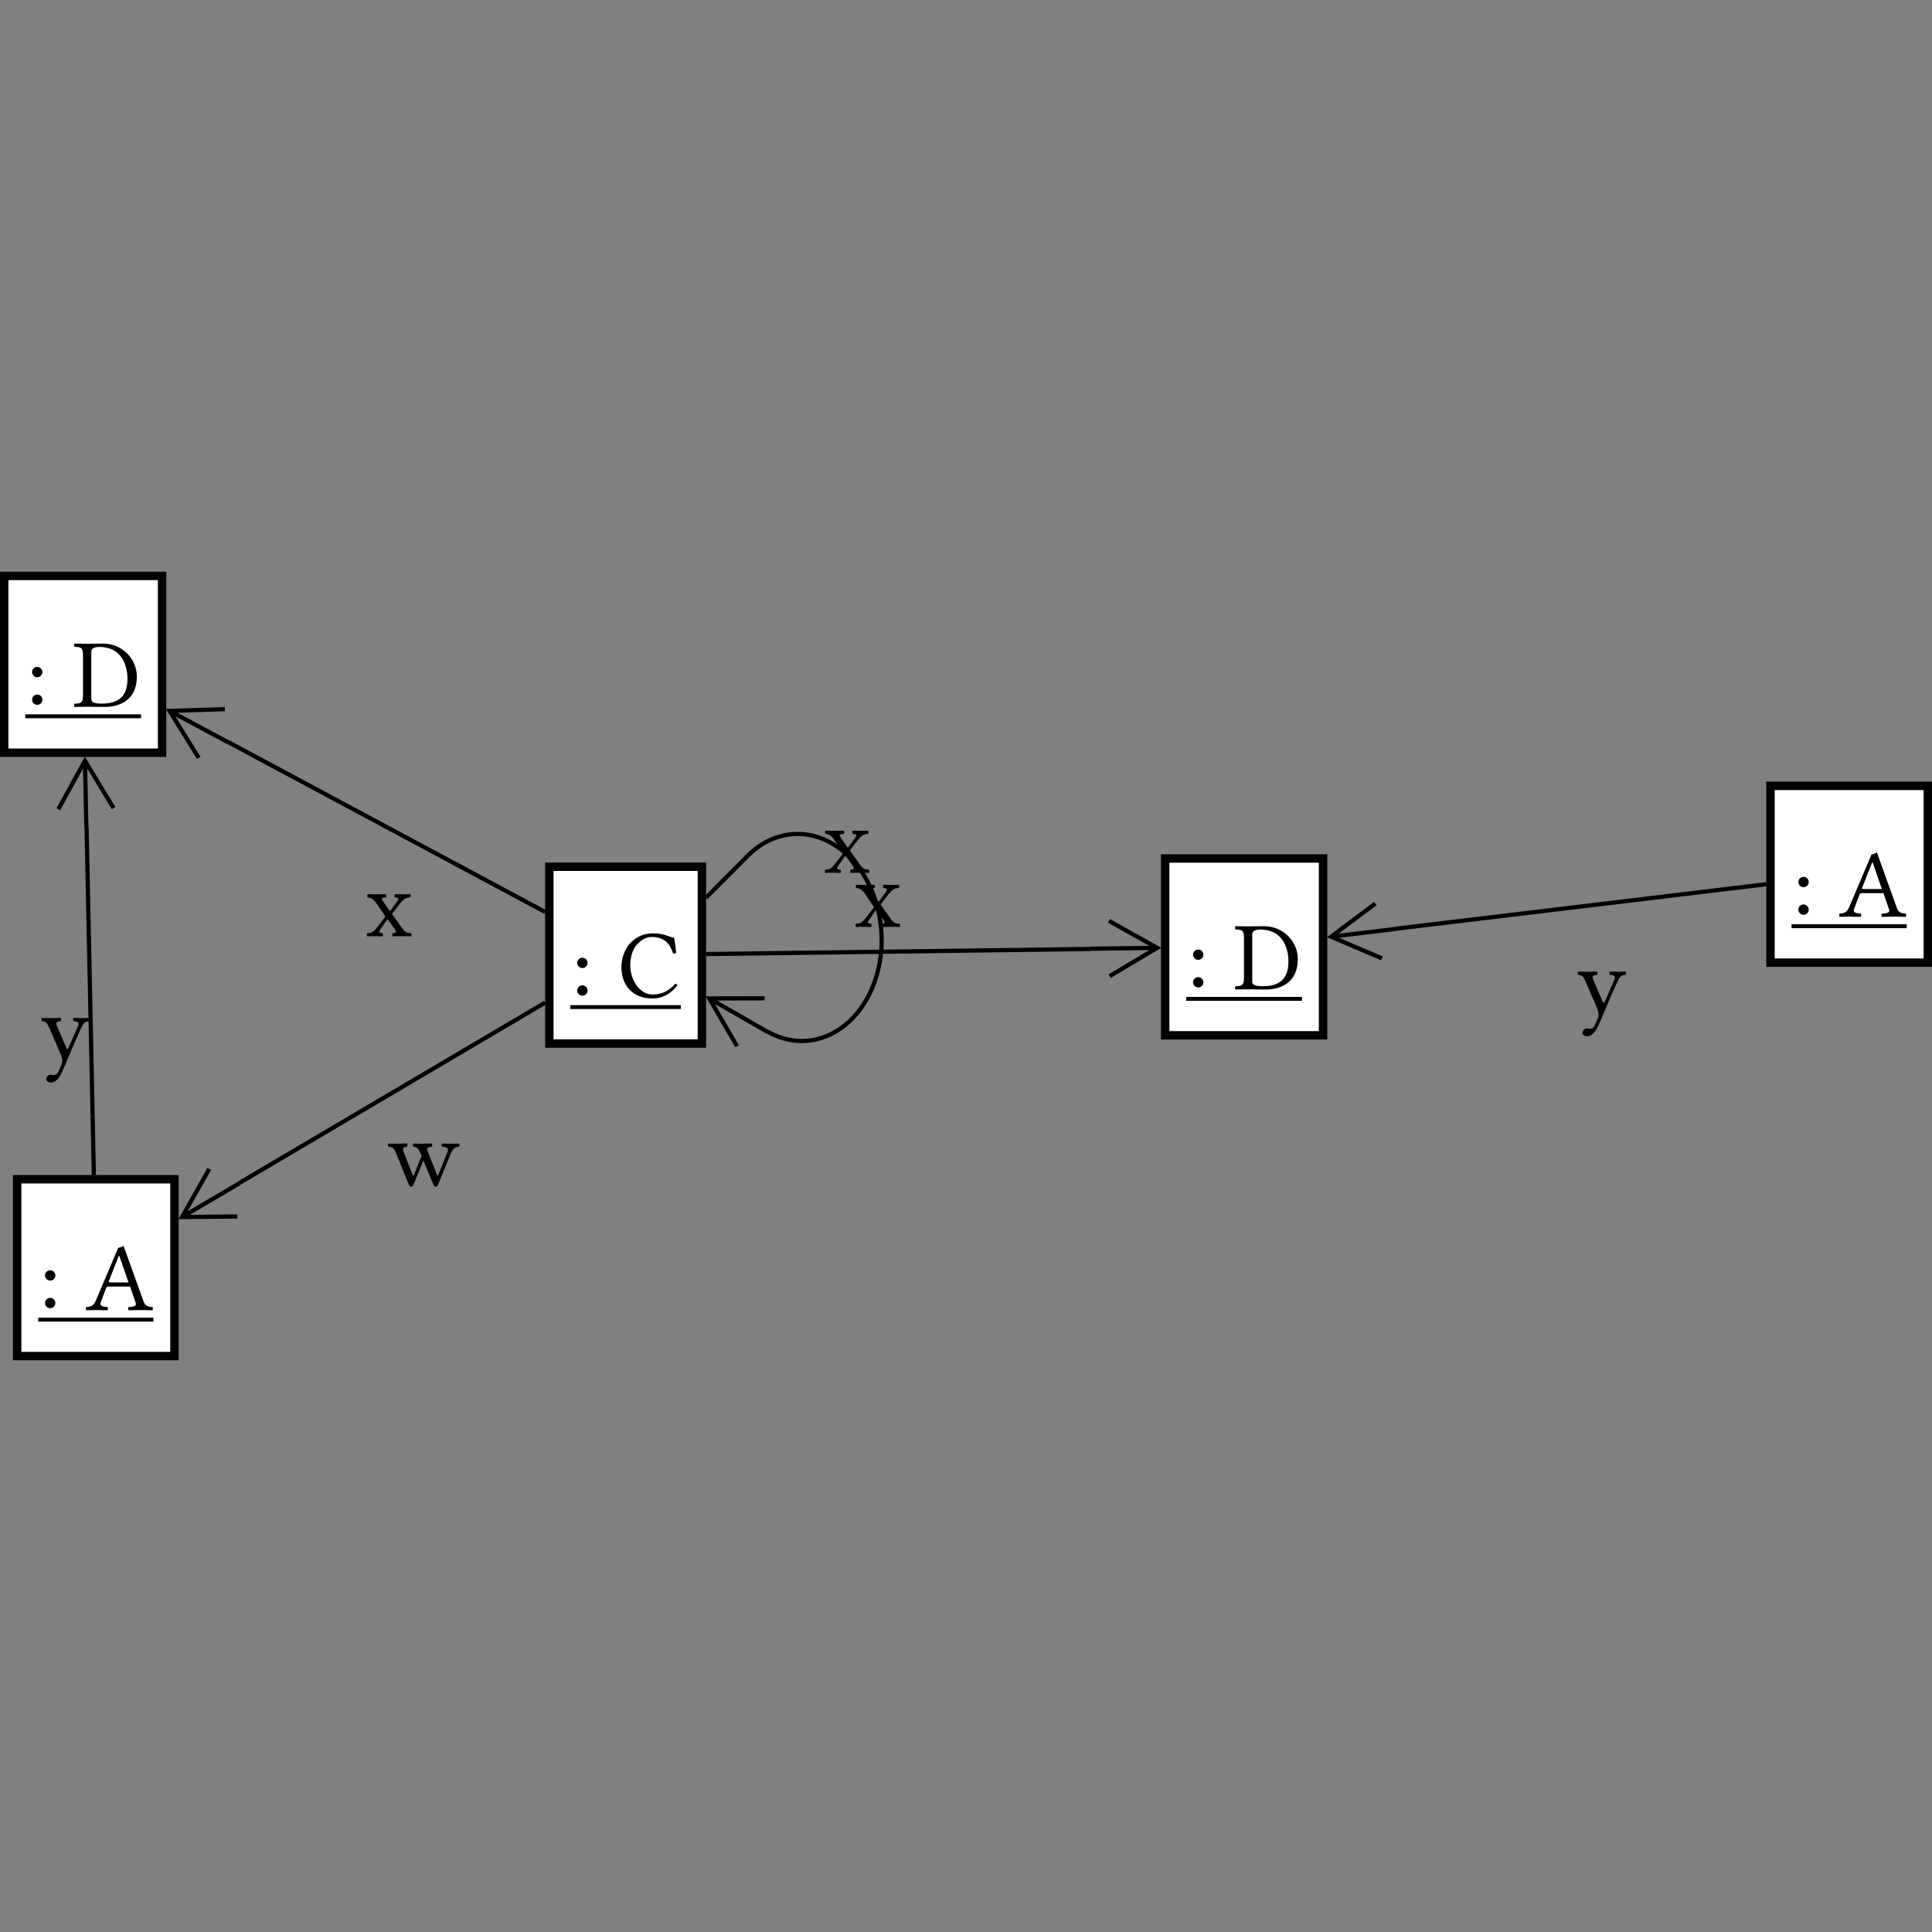 <?xml version="1.0" encoding="UTF-8"?><svg font-size="1" height="400" stroke="rgb(0,0,0)" stroke-opacity="1" version="1.1" viewBox="0.0 0.0 400.0 400.0" width="400" xmlns="http://www.w3.org/2000/svg" xmlns:xlink="http://www.w3.org/1999/xlink"><rect x="0.0" y="0.0" width="400.0" height="400.0" fill="#808080" stroke="none"/><g fill="rgb(0,0,0)" fill-opacity="1.0" stroke="rgb(0,0,0)" stroke-linecap="butt" stroke-linejoin="miter" stroke-miterlimit="10.0" stroke-opacity="1.0" stroke-width="0.0"><path class="node" d="M 34.432,156.717 l -0,-38.35 h -34.432 l -0,38.35 Z" fill-opacity="1.0"/><path class="bgnode" d="M 32.688,154.974 l -0,-34.863 h -30.945 l -0,34.863 Z" fill="rgb(255,255,255)" fill-opacity="1.0"/><path class="nlabel" d="M 5.229,146.317 ZM 6.643,139.148 c 0,-0.586 0.485,-1.07 1.07 -1.07c 0.586,-0 1.07,0.485 1.07 1.07c 0,0.586 -0.485,1.07 -1.07 1.07c -0.586,-0 -1.07,-0.485 -1.07 -1.07ZM 6.643,139.148 ZM 6.643,144.863 c 0,-0.586 0.485,-1.07 1.07 -1.07c 0.586,-0 1.07,0.485 1.07 1.07c 0,0.586 -0.485,1.07 -1.07 1.07c -0.586,-0 -1.07,-0.485 -1.07 -1.07ZM 9.996,148.701 l -0,-0.808 h -4.766 l -0,0.808 ZM 15.045,148.701 l -0,-0.808 h -5.049 l -0,0.808 ZM 15.045,146.317 ZM 18.902,144.621 c 0,0.646 0.222,1.05 2.201 1.05c 2.848,-0 5.291,-1.01 5.291 -5.089c 0,-3.11 -1.434,-6.644 -5.796 -6.644c -0.99,-0 -1.696,0.283 -1.696 0.99v 9.694 ZM 18.902,144.621 ZM 18.034,133.291 c 0.788,-0 1.898,-0.04 3.332 -0.04c 3.878,-0 6.968,3.09 6.968 6.846c 0,4.968 -3.756,6.261 -6.604 6.261c -2.08,-0 -2.928,-0.04 -3.676 -0.04c -0.761,-0 -1.838,0.02 -2.626 0.04c -0.121,-0.121 -0.121,-0.545 0 -0.666c 1.414,-0.061 1.757,-0.162 1.757 -1.838v -8.099 c 0,-1.676 -0.343,-1.777 -1.757 -1.838c -0.121,-0.121 -0.121,-0.545 0 -0.666c 0.808,0.02 1.884,0.04 2.605 0.04ZM 29.202,148.701 l -0,-0.808 h -14.157 l -0,0.808 Z" fill-opacity="1.0"/></g><g fill="rgb(0,0,0)" fill-opacity="1.0" stroke="rgb(0,0,0)" stroke-linecap="butt" stroke-linejoin="miter" stroke-miterlimit="10.0" stroke-opacity="1.0" stroke-width="0.0"><path class="node" d="M 274.797,215.225 l -0,-38.35 h -34.432 l -0,38.35 Z" fill-opacity="1.0"/><path class="bgnode" d="M 273.053,213.482 l -0,-34.863 h -30.945 l -0,34.863 Z" fill="rgb(255,255,255)" fill-opacity="1.0"/><path class="nlabel" d="M 245.595,204.825 ZM 247.008,197.656 c 0,-0.586 0.485,-1.07 1.07 -1.07c 0.586,-0 1.07,0.485 1.07 1.07c 0,0.586 -0.485,1.07 -1.07 1.07c -0.586,-0 -1.07,-0.485 -1.07 -1.07ZM 247.008,197.656 ZM 247.008,203.371 c 0,-0.586 0.485,-1.07 1.07 -1.07c 0.586,-0 1.07,0.485 1.07 1.07c 0,0.586 -0.485,1.07 -1.07 1.07c -0.586,-0 -1.07,-0.485 -1.07 -1.07ZM 250.361,207.208 l -0,-0.808 h -4.766 l -0,0.808 ZM 255.41,207.208 l -0,-0.808 h -5.049 l -0,0.808 ZM 255.41,204.825 ZM 259.267,203.129 c 0,0.646 0.222,1.05 2.201 1.05c 2.848,-0 5.291,-1.01 5.291 -5.089c 0,-3.11 -1.434,-6.644 -5.796 -6.644c -0.99,-0 -1.696,0.283 -1.696 0.99v 9.694 ZM 259.267,203.129 ZM 258.399,191.799 c 0.788,-0 1.898,-0.04 3.332 -0.04c 3.878,-0 6.968,3.09 6.968 6.846c 0,4.968 -3.756,6.261 -6.604 6.261c -2.08,-0 -2.928,-0.04 -3.676 -0.04c -0.761,-0 -1.838,0.02 -2.626 0.04c -0.121,-0.121 -0.121,-0.545 0 -0.666c 1.414,-0.061 1.757,-0.162 1.757 -1.838v -8.099 c 0,-1.676 -0.343,-1.777 -1.757 -1.838c -0.121,-0.121 -0.121,-0.545 0 -0.666c 0.808,0.02 1.884,0.04 2.605 0.04ZM 269.567,207.208 l -0,-0.808 h -14.157 l -0,0.808 Z" fill-opacity="1.0"/></g><g fill="rgb(0,0,0)" fill-opacity="1.0" stroke="rgb(0,0,0)" stroke-linecap="butt" stroke-linejoin="miter" stroke-miterlimit="10.0" stroke-opacity="1.0" stroke-width="0.0"><path class="node" d="M 146.185,216.926 l -0,-38.35 h -33.321 l -0,38.35 Z" fill-opacity="1.0"/><path class="bgnode" d="M 144.442,215.183 l -0,-34.863 h -29.834 l -0,34.863 Z" fill="rgb(255,255,255)" fill-opacity="1.0"/><path class="nlabel" d="M 118.094,206.526 ZM 119.507,199.357 c 0,-0.586 0.485,-1.07 1.07 -1.07c 0.586,-0 1.07,0.485 1.07 1.07c 0,0.586 -0.485,1.07 -1.07 1.07c -0.586,-0 -1.07,-0.485 -1.07 -1.07ZM 119.507,199.357 ZM 119.507,205.072 c 0,-0.586 0.485,-1.07 1.07 -1.07c 0.586,-0 1.07,0.485 1.07 1.07c 0,0.586 -0.485,1.07 -1.07 1.07c -0.586,-0 -1.07,-0.485 -1.07 -1.07ZM 122.86,208.91 l -0,-0.808 h -4.766 l -0,0.808 ZM 127.909,208.91 l -0,-0.808 h -5.049 l -0,0.808 ZM 127.909,206.526 ZM 135.119,206.728 c -4.342,-0 -6.463,-2.953 -6.463 -6.463c 0,-2.106 0.8,-4.084 2.141 -5.311c 1.192,-1.091 2.626,-1.717 4.342 -1.717c 2.484,-0 3.393,0.808 4.423 0.909c 0.202,1.111 0.343,2.08 0.444 3.13c -0.228,0.121 -0.424,0.182 -0.666 0.101c -0.525,-1.737 -1.636,-3.393 -4.423 -3.393c -1.05,-0 -2.222,0.566 -3.223 1.797c -0.737,0.907 -1.2,2.357 -1.2 4.1c 0,2.949 1.886,6.018 4.605 6.018c 1.878,-0 3.252,-0.626 4.686 -2.201c 0.222,-0 0.363,0.121 0.465 0.303c -1.373,1.797 -3.171,2.727 -5.13 2.727ZM 140.955,208.91 l -0,-0.808 h -13.047 l -0,0.808 Z" fill-opacity="1.0"/></g><g fill="rgb(0,0,0)" fill-opacity="1.0" stroke="rgb(0,0,0)" stroke-linecap="butt" stroke-linejoin="miter" stroke-miterlimit="10.0" stroke-opacity="1.0" stroke-width="0.0"><path class="node" d="M 400,200.183 l -0,-38.35 h -34.31 l -0,38.35 Z" fill-opacity="1.0"/><path class="bgnode" d="M 398.257,198.44 l -0,-34.863 h -30.824 l -0,34.863 Z" fill="rgb(255,255,255)" fill-opacity="1.0"/><path class="nlabel" d="M 370.919,189.783 ZM 372.333,182.614 c 0,-0.586 0.485,-1.07 1.07 -1.07c 0.586,-0 1.07,0.485 1.07 1.07c 0,0.586 -0.485,1.07 -1.07 1.07c -0.586,-0 -1.07,-0.485 -1.07 -1.07ZM 372.333,182.614 ZM 372.333,188.329 c 0,-0.586 0.485,-1.07 1.07 -1.07c 0.586,-0 1.07,0.485 1.07 1.07c 0,0.586 -0.485,1.07 -1.07 1.07c -0.586,-0 -1.07,-0.485 -1.07 -1.07ZM 375.685,192.167 l -0,-0.808 h -4.766 l -0,0.808 ZM 380.734,192.167 l -0,-0.808 h -5.049 l -0,0.808 ZM 380.734,189.783 ZM 386.046,184.068 h 3.575 l -1.898,-5.493 h -0.121 l -2.064,5.225 c -0.077,0.208 0.065,0.269 0.509 0.269ZM 386.046,184.068 ZM 383.865,188.188 c -0.315,0.83 0.634,0.917 1.393 0.969c 0.121,0.121 0.121,0.545 0 0.666c -0.747,-0.02 -1.757,-0.04 -2.585 -0.04c -0.612,-0 -1.272,0.02 -1.797 0.04c -0.121,-0.121 -0.121,-0.545 0 -0.666c 0.878,-0.061 1.494,-0.182 2.02 -1.434l 4.585,-10.825 c 0.263,-0 0.808,-0.222 1.111 -0.404l 4.16,11.552 c 0.351,0.973 1.034,1.04 1.818 1.111c 0.121,0.121 0.121,0.545 0 0.666c -0.707,-0.02 -1.474,-0.04 -2.302 -0.04c -0.788,-0 -1.898,0.02 -2.646 0.04c -0.121,-0.121 -0.121,-0.545 0 -0.666c 0.961,-0.069 1.733,-0.131 1.494 -0.828l -1.171,-3.413 h -4.261 c -0.485,-0 -0.606,0.081 -0.707 0.343ZM 394.771,192.167 l -0,-0.808 h -14.036 l -0,0.808 Z" fill-opacity="1.0"/></g><g fill="rgb(0,0,0)" fill-opacity="1.0" stroke="rgb(0,0,0)" stroke-linecap="butt" stroke-linejoin="miter" stroke-miterlimit="10.0" stroke-opacity="1.0" stroke-width="0.0"><path class="node" d="M 36.989,281.632 l -0,-38.35 h -34.31 l -0,38.35 Z" fill-opacity="1.0"/><path class="bgnode" d="M 35.246,279.889 l -0,-34.863 h -30.824 l -0,34.863 Z" fill="rgb(255,255,255)" fill-opacity="1.0"/><path class="nlabel" d="M 7.908,271.233 ZM 9.322,264.063 c 0,-0.586 0.485,-1.07 1.07 -1.07c 0.586,-0 1.07,0.485 1.07 1.07c 0,0.586 -0.485,1.07 -1.07 1.07c -0.586,-0 -1.07,-0.485 -1.07 -1.07ZM 9.322,264.063 ZM 9.322,269.779 c 0,-0.586 0.485,-1.07 1.07 -1.07c 0.586,-0 1.07,0.485 1.07 1.07c 0,0.586 -0.485,1.07 -1.07 1.07c -0.586,-0 -1.07,-0.485 -1.07 -1.07ZM 12.675,273.616 l -0,-0.808 h -4.766 l -0,0.808 ZM 17.724,273.616 l -0,-0.808 h -5.049 l -0,0.808 ZM 17.724,271.233 ZM 23.035,265.517 h 3.575 l -1.898,-5.493 h -0.121 l -2.064,5.225 c -0.077,0.208 0.065,0.269 0.509 0.269ZM 23.035,265.517 ZM 20.854,269.637 c -0.315,0.83 0.634,0.917 1.393 0.969c 0.121,0.121 0.121,0.545 0 0.666c -0.747,-0.02 -1.757,-0.04 -2.585 -0.04c -0.612,-0 -1.272,0.02 -1.797 0.04c -0.121,-0.121 -0.121,-0.545 0 -0.666c 0.878,-0.061 1.494,-0.182 2.02 -1.434l 4.585,-10.825 c 0.263,-0 0.808,-0.222 1.111 -0.404l 4.16,11.552 c 0.351,0.973 1.034,1.04 1.818 1.111c 0.121,0.121 0.121,0.545 0 0.666c -0.707,-0.02 -1.474,-0.04 -2.302 -0.04c -0.788,-0 -1.898,0.02 -2.646 0.04c -0.121,-0.121 -0.121,-0.545 0 -0.666c 0.961,-0.069 1.733,-0.131 1.494 -0.828l -1.171,-3.413 h -4.261 c -0.485,-0 -0.606,0.081 -0.707 0.343ZM 31.76,273.616 l -0,-0.808 h -14.036 l -0,0.808 Z" fill-opacity="1.0"/></g><g fill="rgb(0,0,0)" fill-opacity="0.0" stroke="rgb(0,0,0)" stroke-linecap="butt" stroke-linejoin="miter" stroke-miterlimit="10.0" stroke-opacity="1.0" stroke-width="0.872"><path class="edge" d="M 102.11,183.053 c -14.946,-8.013 -38.042,-20.396 -54.789 -29.373" fill="none" fill-opacity="0.0"/><path class="edge" d="M 102.316,182.669 l -0.412,0.768 l 10.754,5.766 l 0.412,-0.768 Z" fill-opacity="1.0" stroke-width="0.0"/><path class="edge" d="M 47.507,153.334 l -10.755,-5.765 l 9.816,-0.31 l -0.028,-0.871 l -12.196,0.385 l 6.431,10.37 l 0.741,-0.459 l -5.176,-8.346 l 10.755,5.765 l 0.412,-0.768 Z" fill-opacity="1.0" stroke-width="0.0"/><path class="elabel" d="M 75.631,193.829 ZM 79.307,186.599 l 1.232,1.818 c 0.153,0.226 0.238,0.242 0.384 0.04l 1.313,-1.838 c 0.489,-0.685 0.257,-0.747 -0.485 -0.828c -0.121,-0.121 -0.121,-0.545 0 -0.666c 0.525,0.02 1.091,0.04 1.696 0.04c 0.606,-0 1.07,-0.02 1.474 -0.04c 0.121,0.121 0.121,0.545 0 0.666c -0.737,0.061 -1.212,0.162 -1.959 1.111l -1.696,2.161 c -0.095,0.121 -0.085,0.184 0 0.303l 1.818,2.565 c 0.814,1.149 1.105,1.212 2.02 1.272c 0.121,0.121 0.121,0.545 0 0.666c -0.485,-0.02 -1.03,-0.04 -1.797 -0.04c -0.727,-0 -1.393,0.02 -1.999 0.04c -0.121,-0.121 -0.121,-0.545 0 -0.666c 0.64,-0.067 0.965,-0.103 0.263 -1.07l -1.171,-1.616 c -0.127,-0.174 -0.196,-0.2 -0.363 0.04l -1.272,1.838 c -0.454,0.656 -0.283,0.733 0.444 0.808c 0.121,0.121 0.121,0.545 0 0.666c -0.525,-0.02 -1.091,-0.04 -1.696 -0.04c -0.606,-0 -1.05,0.02 -1.454 0.04c -0.121,-0.121 -0.121,-0.545 0 -0.666c 0.707,-0.04 1.159,-0.103 1.959 -1.131l 1.696,-2.181 c 0.073,-0.093 0.079,-0.158 -0.02 -0.303l -1.757,-2.565 c -0.566,-0.828 -1.131,-1.171 -1.818 -1.232c -0.121,-0.121 -0.121,-0.545 0 -0.666c 0.525,0.02 1.131,0.04 1.737 0.04c 0.606,-0 1.494,-0.02 2.04 -0.04c 0.121,0.121 0.121,0.545 0 0.666c -0.903,0.095 -1.048,0.125 -0.586 0.808Z" fill-opacity="1.0" stroke-width="0.0"/></g><g fill="rgb(0,0,0)" fill-opacity="0.0" stroke="rgb(0,0,0)" stroke-linecap="butt" stroke-linejoin="miter" stroke-miterlimit="10.0" stroke-opacity="1.0" stroke-width="0.872"><path class="edge" d="M 158.386,197.366 c 17.628,-0.235 47.045,-0.625 67.356 -0.894" fill="none" fill-opacity="0.0"/><path class="edge" d="M 158.392,197.802 l -0.012,-0.872 l -12.201,0.163 l 0.012,0.872 Z" fill-opacity="1.0" stroke-width="0.0"/><path class="edge" d="M 225.747,196.864 l 12.201,-0.162 l -8.439,5.023 l 0.446,0.749 l 10.486,-6.241 l -10.647,-5.96 l -0.426,0.76 l 8.569,4.797 l -12.201,0.162 l 0.011,0.872 Z" fill-opacity="1.0" stroke-width="0.0"/><path class="elabel" d="M 176.792,191.886 ZM 180.467,184.656 l 1.232,1.818 c 0.153,0.226 0.238,0.242 0.384 0.04l 1.313,-1.838 c 0.489,-0.685 0.257,-0.747 -0.485 -0.828c -0.121,-0.121 -0.121,-0.545 0 -0.666c 0.525,0.02 1.091,0.04 1.696 0.04c 0.606,-0 1.07,-0.02 1.474 -0.04c 0.121,0.121 0.121,0.545 0 0.666c -0.737,0.061 -1.212,0.162 -1.959 1.111l -1.696,2.161 c -0.095,0.121 -0.085,0.184 0 0.303l 1.818,2.565 c 0.814,1.149 1.105,1.212 2.02 1.272c 0.121,0.121 0.121,0.545 0 0.666c -0.485,-0.02 -1.03,-0.04 -1.797 -0.04c -0.727,-0 -1.393,0.02 -1.999 0.04c -0.121,-0.121 -0.121,-0.545 0 -0.666c 0.64,-0.067 0.965,-0.103 0.263 -1.07l -1.171,-1.616 c -0.127,-0.174 -0.196,-0.2 -0.363 0.04l -1.272,1.838 c -0.454,0.656 -0.283,0.733 0.444 0.808c 0.121,0.121 0.121,0.545 0 0.666c -0.525,-0.02 -1.091,-0.04 -1.696 -0.04c -0.606,-0 -1.05,0.02 -1.454 0.04c -0.121,-0.121 -0.121,-0.545 0 -0.666c 0.707,-0.04 1.159,-0.103 1.959 -1.131l 1.696,-2.181 c 0.073,-0.093 0.079,-0.158 -0.02 -0.303l -1.757,-2.565 c -0.566,-0.828 -1.131,-1.171 -1.818 -1.232c -0.121,-0.121 -0.121,-0.545 0 -0.666c 0.525,0.02 1.131,0.04 1.737 0.04c 0.606,-0 1.494,-0.02 2.04 -0.04c 0.121,0.121 0.121,0.545 0 0.666c -0.903,0.095 -1.048,0.125 -0.586 0.808Z" fill-opacity="1.0" stroke-width="0.0"/></g><g fill="rgb(0,0,0)" fill-opacity="0.0" stroke="rgb(0,0,0)" stroke-linecap="butt" stroke-linejoin="miter" stroke-miterlimit="10.0" stroke-opacity="1.0" stroke-width="0.872"><path class="edge" d="M 154.788,177.198 c 4.901,-4.93 11.64,-5.923 17.47 -2.576c 8.611,4.945 12.594,17.671 8.896 28.425c -3.698,10.754 -13.676,15.464 -22.287 10.519" fill="none" fill-opacity="0.0"/><path class="edge" d="M 155.097,177.506 l -0.618,-0.615 l -8.603,8.653 l 0.618,0.615 Z" fill-opacity="1.0" stroke-width="0.0"/><path class="edge" d="M 159.063,213.227 l -10.582,-6.076 l 9.821,-0.023 l -0.002,-0.872 l -12.202,0.029 l 6.126,10.553 l 0.754,-0.438 l -4.93,-8.494 l 10.582,6.076 l 0.434,-0.756 Z" fill-opacity="1.0" stroke-width="0.0"/><path class="elabel" d="M 170.43,180.682 ZM 174.106,173.452 l 1.232,1.818 c 0.153,0.226 0.238,0.242 0.384 0.04l 1.313,-1.838 c 0.489,-0.685 0.257,-0.747 -0.485 -0.828c -0.121,-0.121 -0.121,-0.545 0 -0.666c 0.525,0.02 1.091,0.04 1.696 0.04c 0.606,-0 1.07,-0.02 1.474 -0.04c 0.121,0.121 0.121,0.545 0 0.666c -0.737,0.061 -1.212,0.162 -1.959 1.111l -1.696,2.161 c -0.095,0.121 -0.085,0.184 0 0.303l 1.818,2.565 c 0.814,1.149 1.105,1.212 2.02 1.272c 0.121,0.121 0.121,0.545 0 0.666c -0.485,-0.02 -1.03,-0.04 -1.797 -0.04c -0.727,-0 -1.393,0.02 -1.999 0.04c -0.121,-0.121 -0.121,-0.545 0 -0.666c 0.64,-0.067 0.965,-0.103 0.263 -1.07l -1.171,-1.616 c -0.127,-0.174 -0.196,-0.2 -0.363 0.04l -1.272,1.838 c -0.454,0.656 -0.283,0.733 0.444 0.808c 0.121,0.121 0.121,0.545 0 0.666c -0.525,-0.02 -1.091,-0.04 -1.696 -0.04c -0.606,-0 -1.05,0.02 -1.454 0.04c -0.121,-0.121 -0.121,-0.545 0 -0.666c 0.707,-0.04 1.159,-0.103 1.959 -1.131l 1.696,-2.181 c 0.073,-0.093 0.079,-0.158 -0.02 -0.303l -1.757,-2.565 c -0.566,-0.828 -1.131,-1.171 -1.818 -1.232c -0.121,-0.121 -0.121,-0.545 0 -0.666c 0.525,0.02 1.131,0.04 1.737 0.04c 0.606,-0 1.494,-0.02 2.04 -0.04c 0.121,0.121 0.121,0.545 0 0.666c -0.903,0.095 -1.048,0.125 -0.586 0.808Z" fill-opacity="1.0" stroke-width="0.0"/></g><g fill="rgb(0,0,0)" fill-opacity="0.0" stroke="rgb(0,0,0)" stroke-linecap="butt" stroke-linejoin="miter" stroke-miterlimit="10.0" stroke-opacity="1.0" stroke-width="0.872"><path class="edge" d="M 102.354,213.779 c -14.493,8.549 -36.487,21.525 -52.769 31.129" fill="none" fill-opacity="0.0"/><path class="edge" d="M 102.133,213.404 l 0.443,0.751 l 10.51,-6.2 l -0.443,-0.751 Z" fill-opacity="1.0" stroke-width="0.0"/><path class="edge" d="M 49.386,244.57 l -10.51,6.2 l 4.831,-8.551 l -0.759,-0.429 l -6.002,10.624 l 12.202,-0.114 l -0.008,-0.872 l -9.82,0.092 l 10.51,-6.2 l -0.443,-0.751 Z" fill-opacity="1.0" stroke-width="0.0"/><path class="elabel" d="M 80.186,245.454 ZM 84.285,237.416 c -0.969,0.061 -0.99,0.384 -0.608 1.353l 1.616,4.16 c 0.261,0.656 0.305,0.626 0.568 -0.04l 1.414,-3.575 l -0.129,-0.323 c -0.361,-0.905 -0.598,-1.484 -1.547 -1.575c -0.121,-0.121 -0.121,-0.545 0 -0.666c 0.606,0.02 1.272,0.04 1.777 0.04c 0.606,-0 1.414,-0.02 2.02 -0.04c 0.121,0.121 0.121,0.545 0 0.666c -1.07,0.081 -1.111,0.283 -0.737 1.232l 1.743,4.423 c 0.166,0.42 0.246,0.424 0.448 -0.081l 1.688,-4.201 c 0.285,-0.709 0.493,-1.292 -1.022 -1.373c -0.121,-0.121 -0.121,-0.545 0 -0.666c 0.606,0.02 1.454,0.04 2.06 0.04c 0.606,-0 1.05,-0.02 1.454 -0.04c 0.121,0.121 0.121,0.545 0 0.666c -1.03,0.061 -1.373,0.628 -1.704 1.454l -2.638,6.402 c -0.121,0.303 -0.283,0.424 -0.465 0.424c -0.202,-0 -0.363,-0.121 -0.485 -0.404l -2.08,-5.009 l -2.04,4.968 c -0.141,0.323 -0.303,0.444 -0.485 0.444c -0.202,-0 -0.363,-0.121 -0.485 -0.404l -2.644,-6.523 c -0.426,-1.05 -0.646,-1.256 -1.597 -1.353c -0.121,-0.121 -0.121,-0.545 0 -0.666c 0.529,0.02 1.07,0.04 1.838 0.04c 0.727,-0 1.434,-0.02 2.04 -0.04c 0.121,0.121 0.121,0.545 0 0.666Z" fill-opacity="1.0" stroke-width="0.0"/></g><g fill="rgb(0,0,0)" fill-opacity="0.0" stroke="rgb(0,0,0)" stroke-linecap="butt" stroke-linejoin="miter" stroke-miterlimit="10.0" stroke-opacity="1.0" stroke-width="0.872"><path class="edge" d="M 353.574,184.523 c -17.276,2.074 -44.965,5.399 -64.257 7.716" fill="none" fill-opacity="0.0"/><path class="edge" d="M 353.522,184.09 l 0.104,0.865 l 12.115,-1.455 l -0.104,-0.865 Z" fill-opacity="1.0" stroke-width="0.0"/><path class="edge" d="M 289.27,191.849 l -12.115,1.455 l 7.859,-5.89 l -0.523,-0.698 l -9.764,7.318 l 11.22,4.797 l 0.343,-0.801 l -9.03,-3.861 l 12.115,-1.455 l -0.104,-0.865 Z" fill-opacity="1.0" stroke-width="0.0"/><path class="elabel" d="M 326.418,209.854 ZM 330.538,213.086 c -0.727,1.292 -1.535,1.454 -1.959 1.454c -0.545,-0 -0.949,-0.323 -0.949 -0.747c 0,-0.263 0.303,-0.868 0.889 -0.868c 0.222,-0 0.303,0.061 0.586 0.061c 0.505,-0 0.788,-0.182 1.01 -0.586c 0.303,-0.626 0.547,-1.183 0.788 -1.858c 0.202,-0.566 -0.107,-1.492 -0.283 -1.898l -2.284,-5.311 c -0.529,-1.232 -0.792,-1.414 -1.593 -1.515c -0.121,-0.121 -0.121,-0.545 0 -0.666c 0.404,0.02 0.949,0.04 1.636 0.04c 0.727,-0 1.535,-0.02 2.282 -0.04c 0.121,0.121 0.121,0.545 0 0.666c -1.131,0.087 -1.026,0.461 -0.662 1.313l 1.791,4.201 c 0.172,0.4 0.341,0.345 0.483 0.02l 2.003,-4.625 c 0.323,-0.727 -0.331,-0.848 -0.969 -0.909c -0.121,-0.121 -0.121,-0.545 0 -0.666c 0.606,0.02 1.232,0.04 1.838 0.04c 0.566,-0 1.03,-0.02 1.434 -0.04c 0.121,0.121 0.121,0.545 0 0.666c -0.949,0.115 -1.238,0.438 -1.636 1.292c -1.054,2.27 -1.959,4.342 -3.575 8.24c -0.248,0.598 -0.513,1.175 -0.828 1.737Z" fill-opacity="1.0" stroke-width="0.0"/></g><g fill="rgb(0,0,0)" fill-opacity="0.0" stroke="rgb(0,0,0)" stroke-linecap="butt" stroke-linejoin="miter" stroke-miterlimit="10.0" stroke-opacity="1.0" stroke-width="0.872"><path class="edge" d="M 19.176,231.083 c -0.329,-15.673 -0.881,-42.07 -1.252 -59.745" fill="none" fill-opacity="0.0"/><path class="edge" d="M 19.612,231.074 l -0.871,0.018 l 0.256,12.2 l 0.871,-0.018 Z" fill-opacity="1.0" stroke-width="0.0"/><path class="edge" d="M 18.316,171.33 l -0.256,-12.2 l 5.088,8.4 l 0.746,-0.452 l -6.321,-10.437 l -5.878,10.693 l 0.764,0.42 l 4.731,-8.606 l 0.256,12.2 l 0.871,-0.018 Z" fill-opacity="1.0" stroke-width="0.0"/><path class="elabel" d="M 8.342,219.445 ZM 12.462,222.676 c -0.727,1.292 -1.535,1.454 -1.959 1.454c -0.545,-0 -0.949,-0.323 -0.949 -0.747c 0,-0.263 0.303,-0.868 0.889 -0.868c 0.222,-0 0.303,0.061 0.586 0.061c 0.505,-0 0.788,-0.182 1.01 -0.586c 0.303,-0.626 0.547,-1.183 0.788 -1.858c 0.202,-0.566 -0.107,-1.492 -0.283 -1.898l -2.284,-5.311 c -0.529,-1.232 -0.792,-1.414 -1.593 -1.515c -0.121,-0.121 -0.121,-0.545 0 -0.666c 0.404,0.02 0.949,0.04 1.636 0.04c 0.727,-0 1.535,-0.02 2.282 -0.04c 0.121,0.121 0.121,0.545 0 0.666c -1.131,0.087 -1.026,0.461 -0.662 1.313l 1.791,4.201 c 0.172,0.4 0.341,0.345 0.483 0.02l 2.003,-4.625 c 0.323,-0.727 -0.331,-0.848 -0.969 -0.909c -0.121,-0.121 -0.121,-0.545 0 -0.666c 0.606,0.02 1.232,0.04 1.838 0.04c 0.566,-0 1.03,-0.02 1.434 -0.04c 0.121,0.121 0.121,0.545 0 0.666c -0.949,0.115 -1.238,0.438 -1.636 1.292c -1.054,2.27 -1.959,4.342 -3.575 8.24c -0.248,0.598 -0.513,1.175 -0.828 1.737Z" fill-opacity="1.0" stroke-width="0.0"/></g></svg>